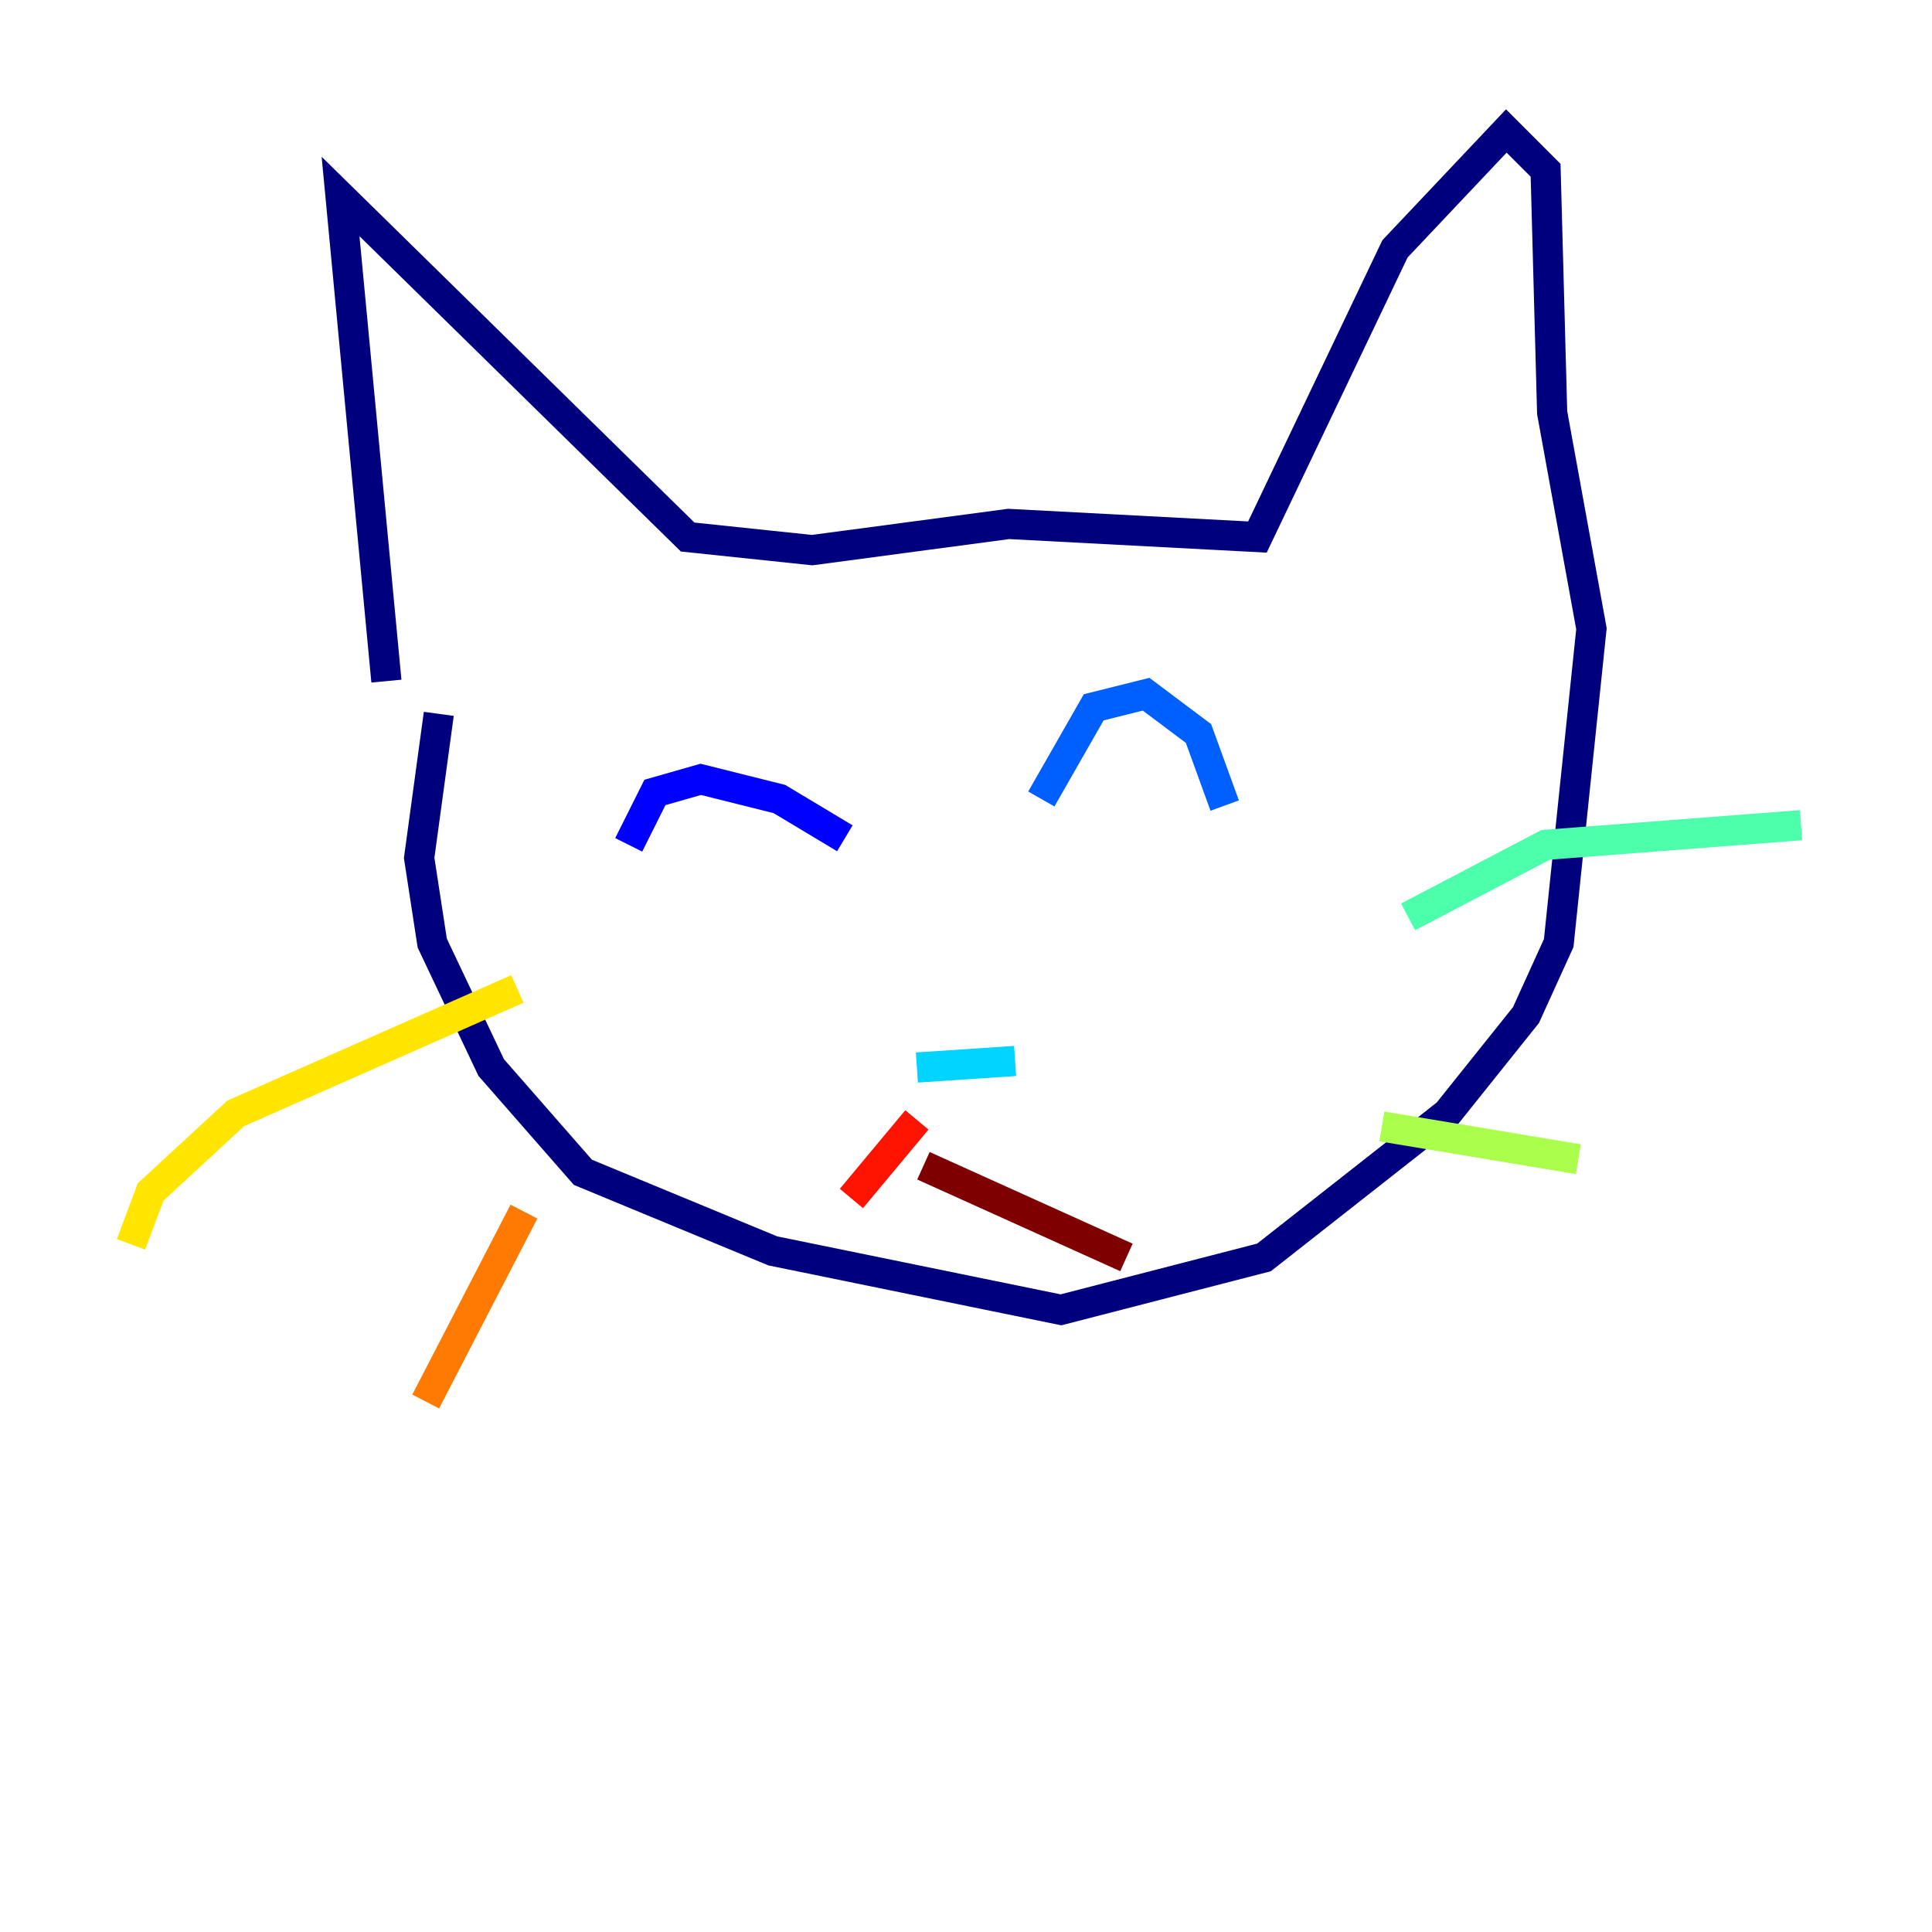 <?xml version="1.0" encoding="utf-8" ?>
<svg baseProfile="tiny" height="128" version="1.2" viewBox="0,0,128,128" width="128" xmlns="http://www.w3.org/2000/svg" xmlns:ev="http://www.w3.org/2001/xml-events" xmlns:xlink="http://www.w3.org/1999/xlink"><defs /><polyline fill="none" points="25.6,45.125 22.563,13.017 45.559,35.58 53.803,36.447 66.82,34.712 83.308,35.58 92.42,16.488 99.797,8.678 102.4,11.281 102.834,27.336 105.437,41.654 103.268,62.481 101.098,67.254 95.891,73.763 83.742,83.308 70.291,86.78 51.2,82.875 38.617,77.668 32.542,70.725 28.637,62.481 27.77,56.841 29.071,47.295" stroke="#00007f" stroke-width="2" /><polyline fill="none" points="41.654,55.973 43.39,52.502 46.427,51.634 51.634,52.936 55.973,55.539" stroke="#0000fe" stroke-width="2" /><polyline fill="none" points="68.99,52.936 72.461,46.861 75.932,45.993 79.403,48.597 81.139,53.37" stroke="#0060ff" stroke-width="2" /><polyline fill="none" points="60.746,70.725 67.254,70.291" stroke="#00d4ff" stroke-width="2" /><polyline fill="none" points="93.288,60.746 102.4,55.973 119.322,54.671" stroke="#4cffaa" stroke-width="2" /><polyline fill="none" points="91.552,74.63 104.57,76.8" stroke="#aaff4c" stroke-width="2" /><polyline fill="none" points="34.278,65.519 15.62,73.763 9.98,78.969 8.678,82.441" stroke="#ffe500" stroke-width="2" /><polyline fill="none" points="34.712,80.271 28.203,92.854" stroke="#ff7a00" stroke-width="2" /><polyline fill="none" points="60.746,74.197 56.407,79.403" stroke="#fe1200" stroke-width="2" /><polyline fill="none" points="61.18,77.234 74.63,83.308" stroke="#7f0000" stroke-width="2" /></svg>